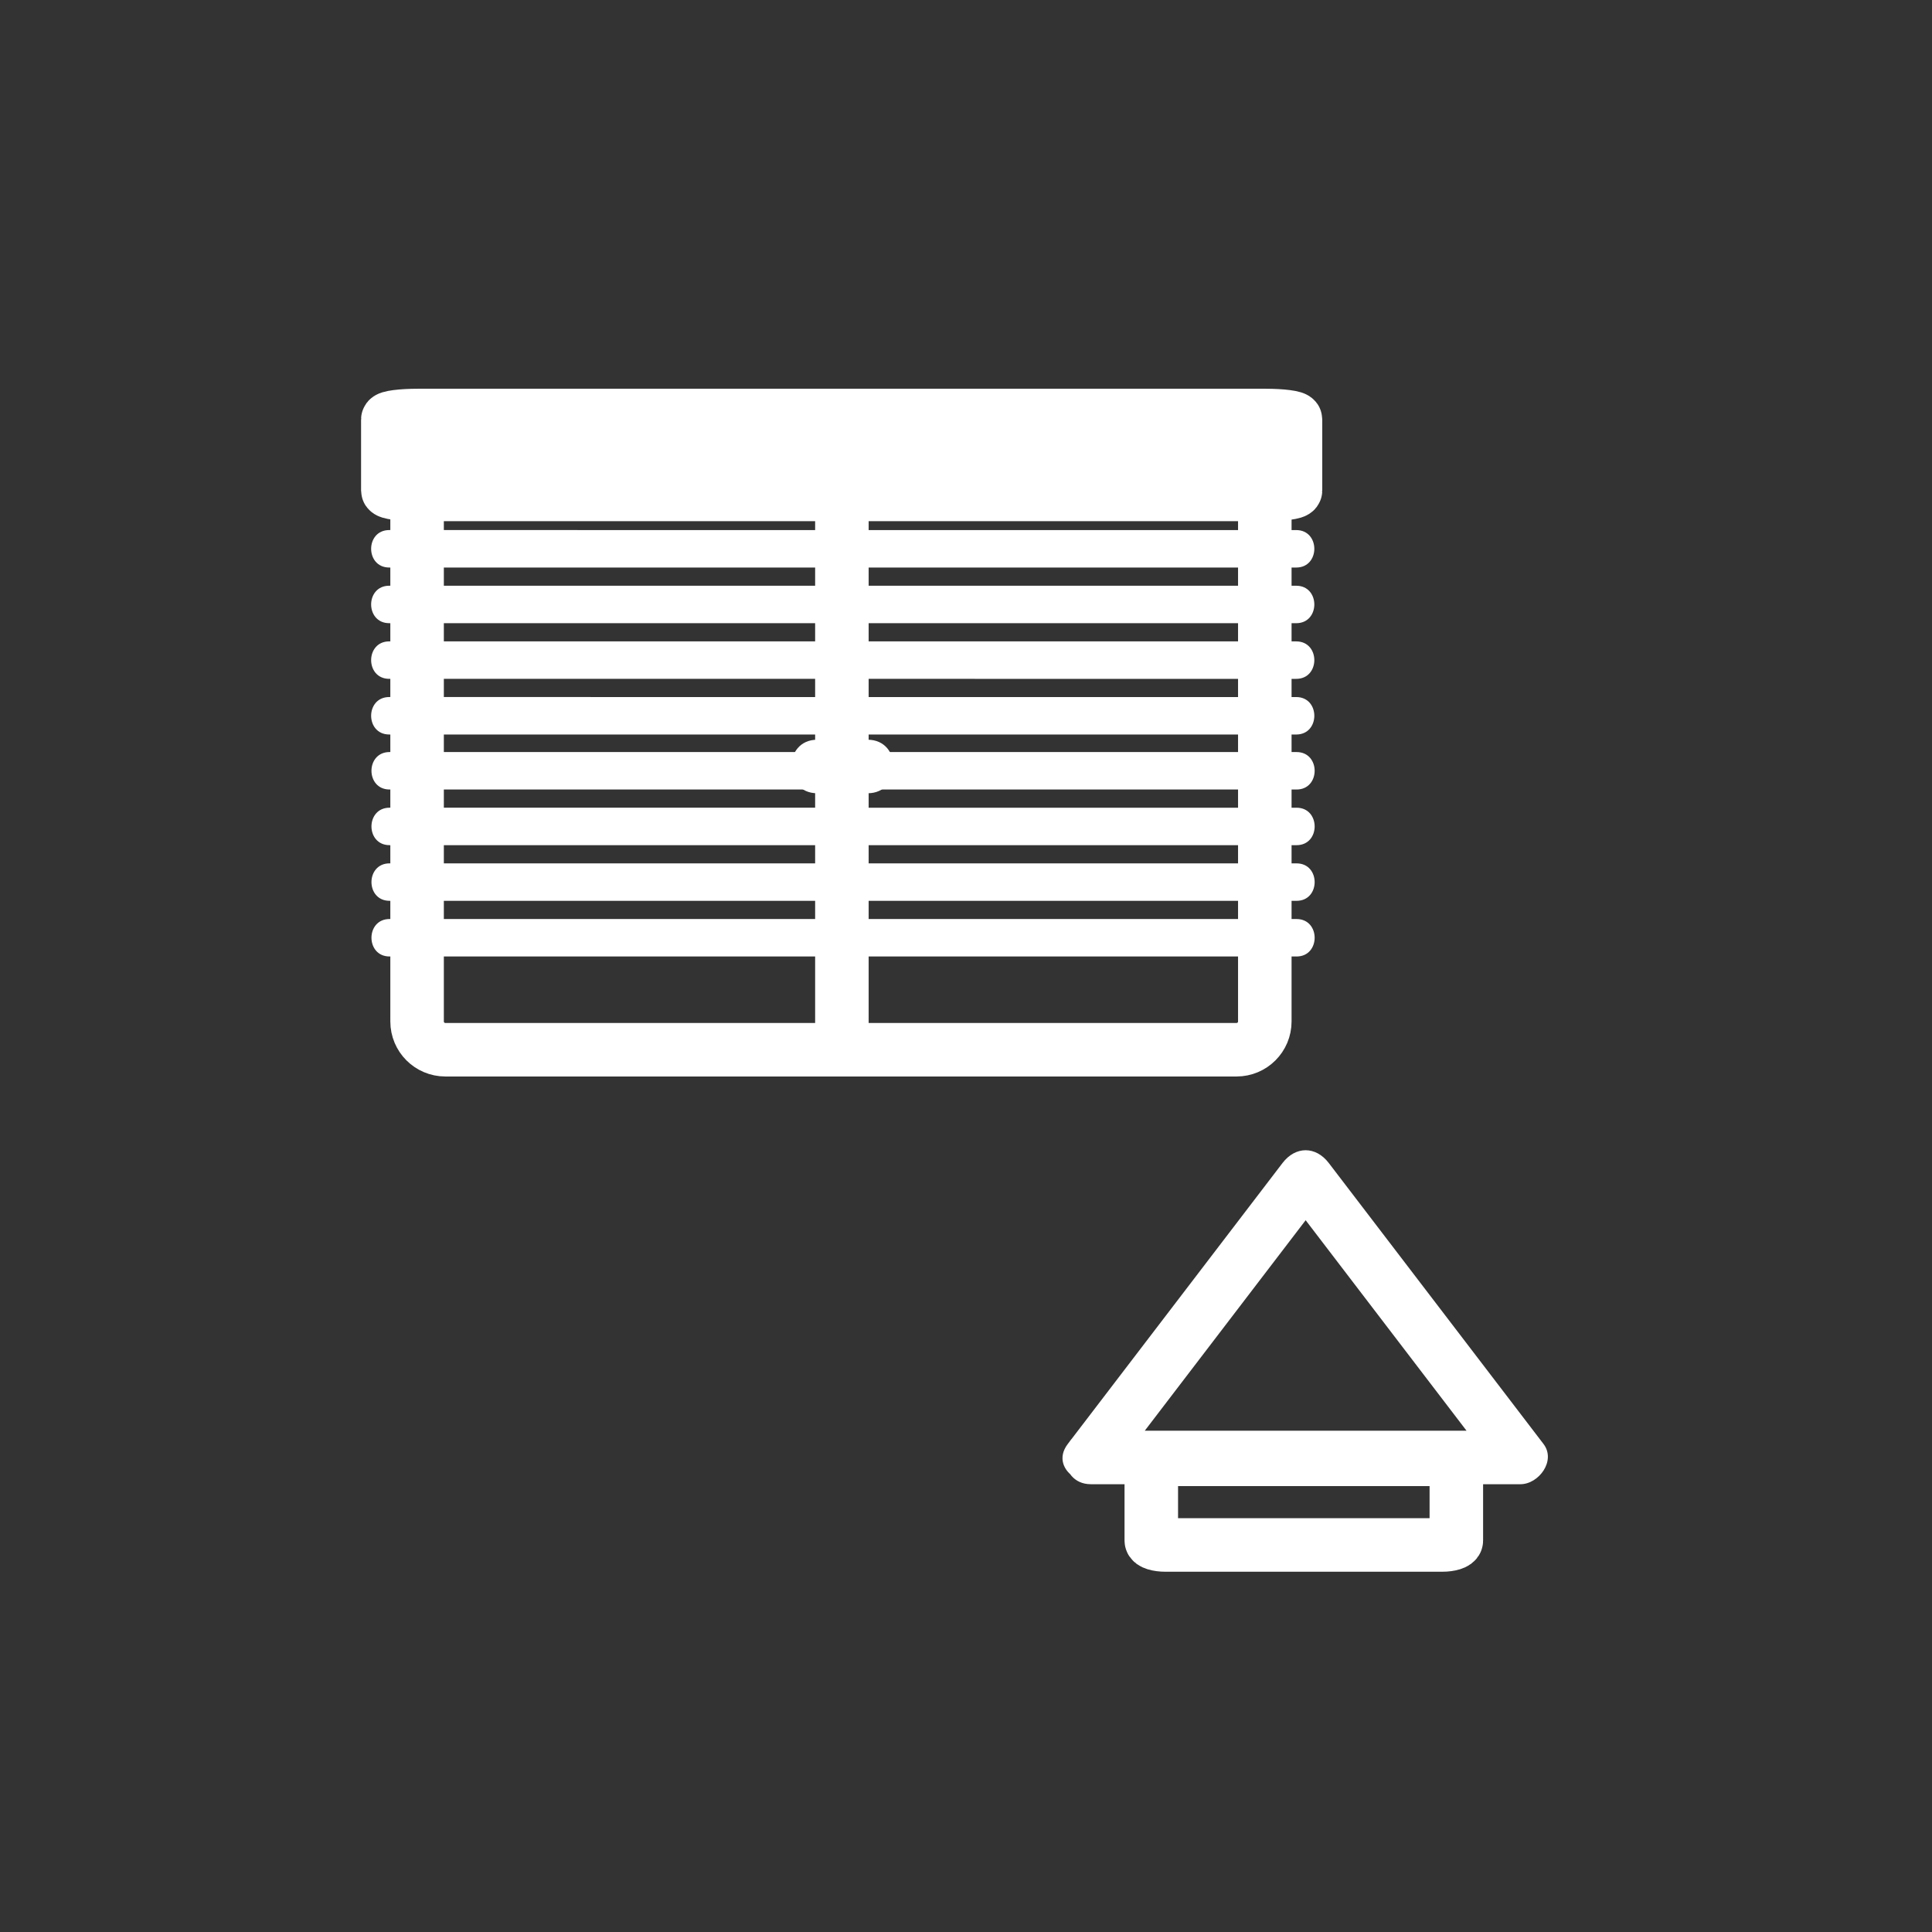 <?xml version="1.0" encoding="iso-8859-1"?>
<!-- Generator: Adobe Illustrator 16.0.0, SVG Export Plug-In . SVG Version: 6.00 Build 0)  -->
<!DOCTYPE svg PUBLIC "-//W3C//DTD SVG 1.1 Tiny//EN" "http://www.w3.org/Graphics/SVG/1.1/DTD/svg11-tiny.dtd">
<svg version="1.1" baseProfile="tiny" id="fts_x5F_shutter_x5F_up"
	 xmlns="http://www.w3.org/2000/svg" xmlns:xlink="http://www.w3.org/1999/xlink" x="0px" y="0px" width="361px" height="361px"
	 viewBox="0 0 361 361" xml:space="preserve">
<rect x="0" y="0" width="361" height="361" fill="#333333" stroke="none"/>
<path fill="none" stroke="#FFFFFF" stroke-width="10" stroke-miterlimit="10" d="M236.334,190.865c0,2.916-2.364,5.28-5.28,5.28
	H83.214c-2.917,0-5.28-2.364-5.28-5.28v-95.04c0-2.916,2.364-5.28,5.28-5.28h147.84c2.916,0,5.28,2.364,5.28,5.28V190.865z"/>
<g>
	<path fill="#FFFFFF" d="M152.69,148.221c3.148,0,6.296,0,9.444,0c6.449,0,6.449-10,0-10c-3.148,0-6.296,0-9.444,0
		C146.242,138.221,146.242,148.221,152.69,148.221L152.69,148.221z"/>
</g>
<line fill="none" stroke="#FFFFFF" stroke-width="10" stroke-miterlimit="10" x1="157.31" y1="90.794" x2="157.31" y2="193.53"/>
<path fill="#FFFFFF" stroke="#FFFFFF" stroke-width="10" stroke-miterlimit="10" d="M242.067,91.649
	c0,0.407-2.531,0.738-5.653,0.738H78.121c-3.122,0-5.653-0.331-5.653-0.738V78.374c0-0.407,2.531-0.738,5.653-0.738h158.293
	c3.122,0,5.653,0.331,5.653,0.738V91.649z"/>
<g>
	<path fill="#FFFFFF" d="M72.734,106.044c49.739,0,99.478,0.001,149.216,0.002c6.75,0,13.5,0,20.25,0c4.514,0,4.514-7,0-7
		c-49.739,0-99.478-0.001-149.216-0.002c-6.75,0-13.5,0-20.25,0C68.22,99.044,68.22,106.044,72.734,106.044L72.734,106.044z"/>
</g>
<g>
	<path fill="#FFFFFF" d="M72.734,116.444c49.739,0,99.478,0.001,149.216,0.002c6.75,0,13.5,0,20.25,0c4.514,0,4.514-7,0-7
		c-49.739,0-99.478-0.001-149.216-0.002c-6.75,0-13.5,0-20.25,0C68.22,109.444,68.22,116.444,72.734,116.444L72.734,116.444z"/>
</g>
<g>
	<path fill="#FFFFFF" d="M72.734,126.844c49.739,0,99.478,0.001,149.216,0.002c6.75,0,13.5,0,20.25,0c4.514,0,4.514-7,0-7
		c-49.739,0-99.478-0.001-149.216-0.002c-6.75,0-13.5,0-20.25,0C68.22,119.844,68.22,126.844,72.734,126.844L72.734,126.844z"/>
</g>
<g>
	<path fill="#FFFFFF" d="M72.734,137.244c49.739,0,99.478,0.001,149.216,0.002c6.75,0,13.5,0,20.25,0c4.514,0,4.514-7,0-7
		c-49.739,0-99.478-0.001-149.216-0.002c-6.75,0-13.5,0-20.25,0C68.22,130.244,68.22,137.244,72.734,137.244L72.734,137.244z"/>
</g>
<g>
	<path fill="#FFFFFF" d="M72.795,147.521c49.739,0,99.478,0.001,149.216,0.002c6.75,0,13.5,0,20.25,0c4.514,0,4.514-7,0-7
		c-49.739,0-99.478-0.001-149.216-0.002c-6.75,0-13.5,0-20.25,0C68.281,140.521,68.281,147.521,72.795,147.521L72.795,147.521z"/>
</g>
<g>
	<path fill="#FFFFFF" d="M72.795,157.921c49.739,0,99.478,0.001,149.216,0.002c6.75,0,13.5,0,20.25,0c4.514,0,4.514-7,0-7
		c-49.739,0-99.478-0.001-149.216-0.002c-6.75,0-13.5,0-20.25,0C68.281,150.921,68.281,157.921,72.795,157.921L72.795,157.921z"/>
</g>
<g>
	<path fill="#FFFFFF" d="M72.795,168.321c49.739,0,99.478,0.001,149.216,0.002c6.75,0,13.5,0,20.25,0c4.514,0,4.514-7,0-7
		c-49.739,0-99.478-0.001-149.216-0.002c-6.75,0-13.5,0-20.25,0C68.281,161.321,68.281,168.321,72.795,168.321L72.795,168.321z"/>
</g>
<g>
	<path fill="#FFFFFF" d="M72.795,178.721c49.739,0,99.478,0.001,149.216,0.002c6.75,0,13.5,0,20.25,0c4.514,0,4.514-7,0-7
		c-49.739,0-99.478-0.001-149.216-0.002c-6.75,0-13.5,0-20.25,0C68.281,171.721,68.281,178.721,72.795,178.721L72.795,178.721z"/>
</g>
<path fill="none" stroke="#FFFFFF" stroke-width="10" stroke-miterlimit="10" d="M269.47,272.683c1.464,0,2.651,0.371,2.651,0.828
	v14.345c0,0.457-1.188,0.827-2.651,0.827h-51.698c-1.464,0-2.65-0.37-2.65-0.827v-14.345c0-0.457,1.187-0.828,2.65-0.828H269.47z"/>
<g>
	<path fill="#FFFFFF" d="M208.157,274.853c13.375-17.5,26.75-35,40.126-52.5c-2.878,0-5.756,0-8.635,0
		c13.375,17.5,26.75,35,40.125,52.5c1.439-2.508,2.878-5.016,4.317-7.523c-26.75,0-53.5,0-80.251,0c-6.449,0-6.449,10,0,10
		c26.75,0,53.5,0,80.251,0c3.435,0,6.707-4.396,4.317-7.523c-13.375-17.5-26.75-35-40.125-52.5c-2.429-3.178-6.206-3.178-8.635,0
		c-13.375,17.5-26.75,35-40.126,52.5C195.604,274.931,204.297,279.902,208.157,274.853z"/>
</g>
</svg>
